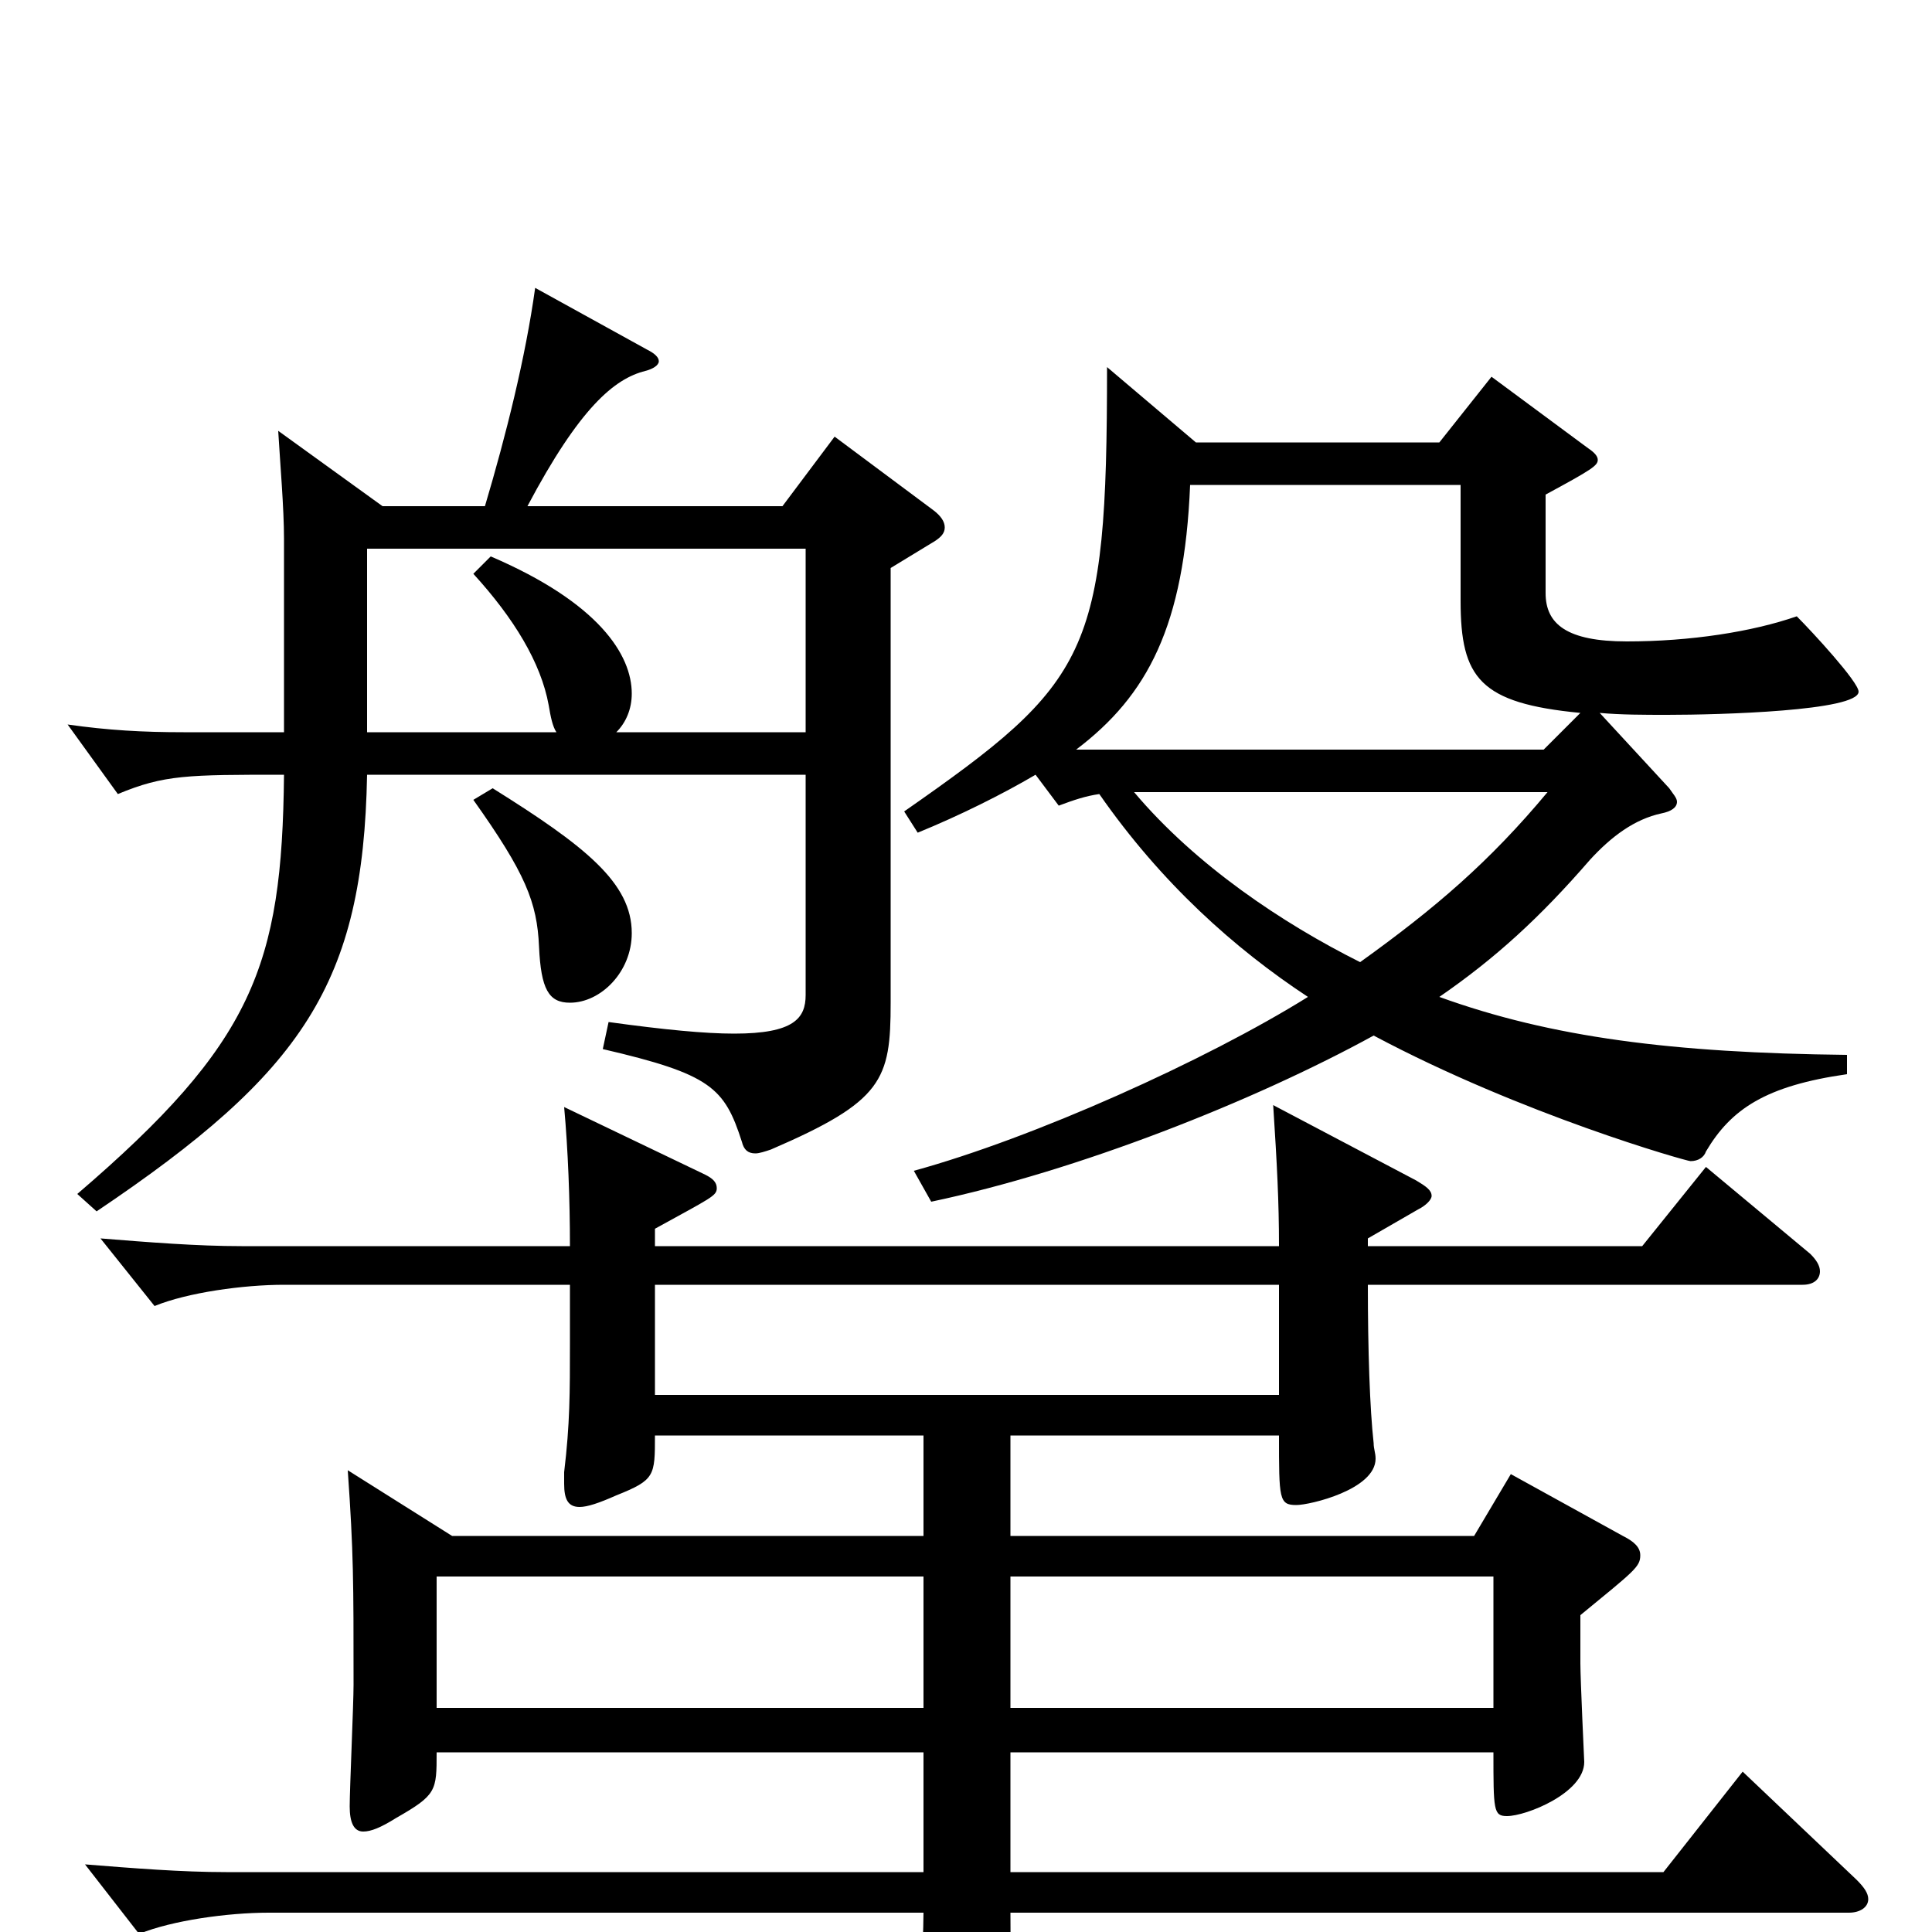 <svg xmlns="http://www.w3.org/2000/svg" viewBox="0 -1000 1000 1000">
	<path fill="#000000" d="M523 -93H773C773 -63 773 -60 780 -60C790 -60 820 -72 820 -88C820 -88 818 -131 818 -139V-164C846 -187 849 -189 849 -195C849 -199 846 -202 840 -205L782 -237L763 -205H523V-257H662C662 -224 662 -221 671 -221C678 -221 712 -229 712 -245C712 -248 711 -250 711 -253C709 -271 708 -301 708 -335H933C939 -335 942 -338 942 -342C942 -345 940 -348 937 -351L883 -396L850 -355H708V-359L734 -374C738 -376 741 -379 741 -381C741 -384 738 -386 733 -389L659 -428C661 -397 662 -378 662 -355H339V-364C368 -380 371 -381 371 -385C371 -388 369 -390 365 -392L292 -427C294 -405 295 -379 295 -355H125C102 -355 77 -357 52 -359L80 -324C97 -331 126 -335 147 -335H295V-305C295 -279 295 -263 292 -238V-232C292 -224 294 -220 300 -220C304 -220 310 -222 319 -226C339 -234 339 -236 339 -257H478V-205H234L180 -239C183 -196 183 -182 183 -128C183 -118 181 -74 181 -65C181 -57 183 -52 188 -52C192 -52 197 -54 205 -59C226 -71 226 -73 226 -93H478V-31H117C94 -31 69 -33 44 -35L72 1C89 -6 118 -10 139 -10H478C478 4 475 67 475 80C475 88 478 93 485 93C497 93 527 82 527 66V60C524 36 523 22 523 -10H957C963 -10 967 -13 967 -17C967 -20 965 -23 961 -27L902 -83L861 -31H523ZM339 -278V-335H662V-278ZM144 -777C145 -760 147 -737 147 -721V-621H95C74 -621 56 -622 35 -625L61 -589C85 -599 97 -599 147 -599C146 -500 131 -460 40 -382L50 -373C157 -445 188 -491 190 -599H417V-485C417 -473 411 -465 380 -465C365 -465 344 -467 315 -471L312 -457C368 -444 375 -437 384 -409C385 -405 387 -403 391 -403C393 -403 396 -404 399 -405C457 -430 461 -441 461 -481V-706L484 -720C487 -722 489 -724 489 -727C489 -730 487 -733 483 -736L432 -774L405 -738H273C300 -789 318 -804 334 -808C338 -809 341 -811 341 -813C341 -815 339 -817 335 -819L277 -851C272 -815 262 -775 251 -738H198ZM478 -116H226V-184H478ZM523 -116V-184H773V-116ZM190 -716H417V-621H319C324 -626 327 -633 327 -641C327 -661 310 -688 254 -712L245 -703C266 -680 280 -657 284 -635C285 -629 286 -624 288 -621H190ZM756 -689C756 -649 766 -636 818 -631L799 -612H557C594 -640 613 -676 616 -749H756ZM482 -378C558 -394 649 -430 711 -464C788 -423 873 -399 875 -399C879 -399 882 -401 883 -404C896 -426 914 -438 956 -444V-454C866 -455 803 -463 745 -484C774 -504 797 -525 823 -555C834 -567 846 -576 860 -579C865 -580 868 -582 868 -585C868 -587 866 -589 864 -592L828 -631C839 -630 851 -630 863 -630C890 -630 962 -632 962 -642C962 -647 938 -673 930 -681C907 -673 875 -668 842 -668C811 -668 800 -677 800 -693V-744C824 -757 827 -759 827 -762C827 -764 825 -766 822 -768L772 -805L745 -771H619L573 -810C573 -661 564 -647 468 -580L475 -569C497 -578 519 -589 536 -599L548 -583C556 -586 562 -588 569 -589C601 -543 639 -509 677 -484C624 -451 535 -411 473 -394ZM801 -590C771 -554 743 -530 704 -502C664 -522 619 -552 587 -590ZM245 -586C272 -548 278 -533 279 -510C280 -488 284 -481 295 -481C311 -481 327 -497 327 -517C327 -543 303 -562 255 -592Z"/>
</svg>